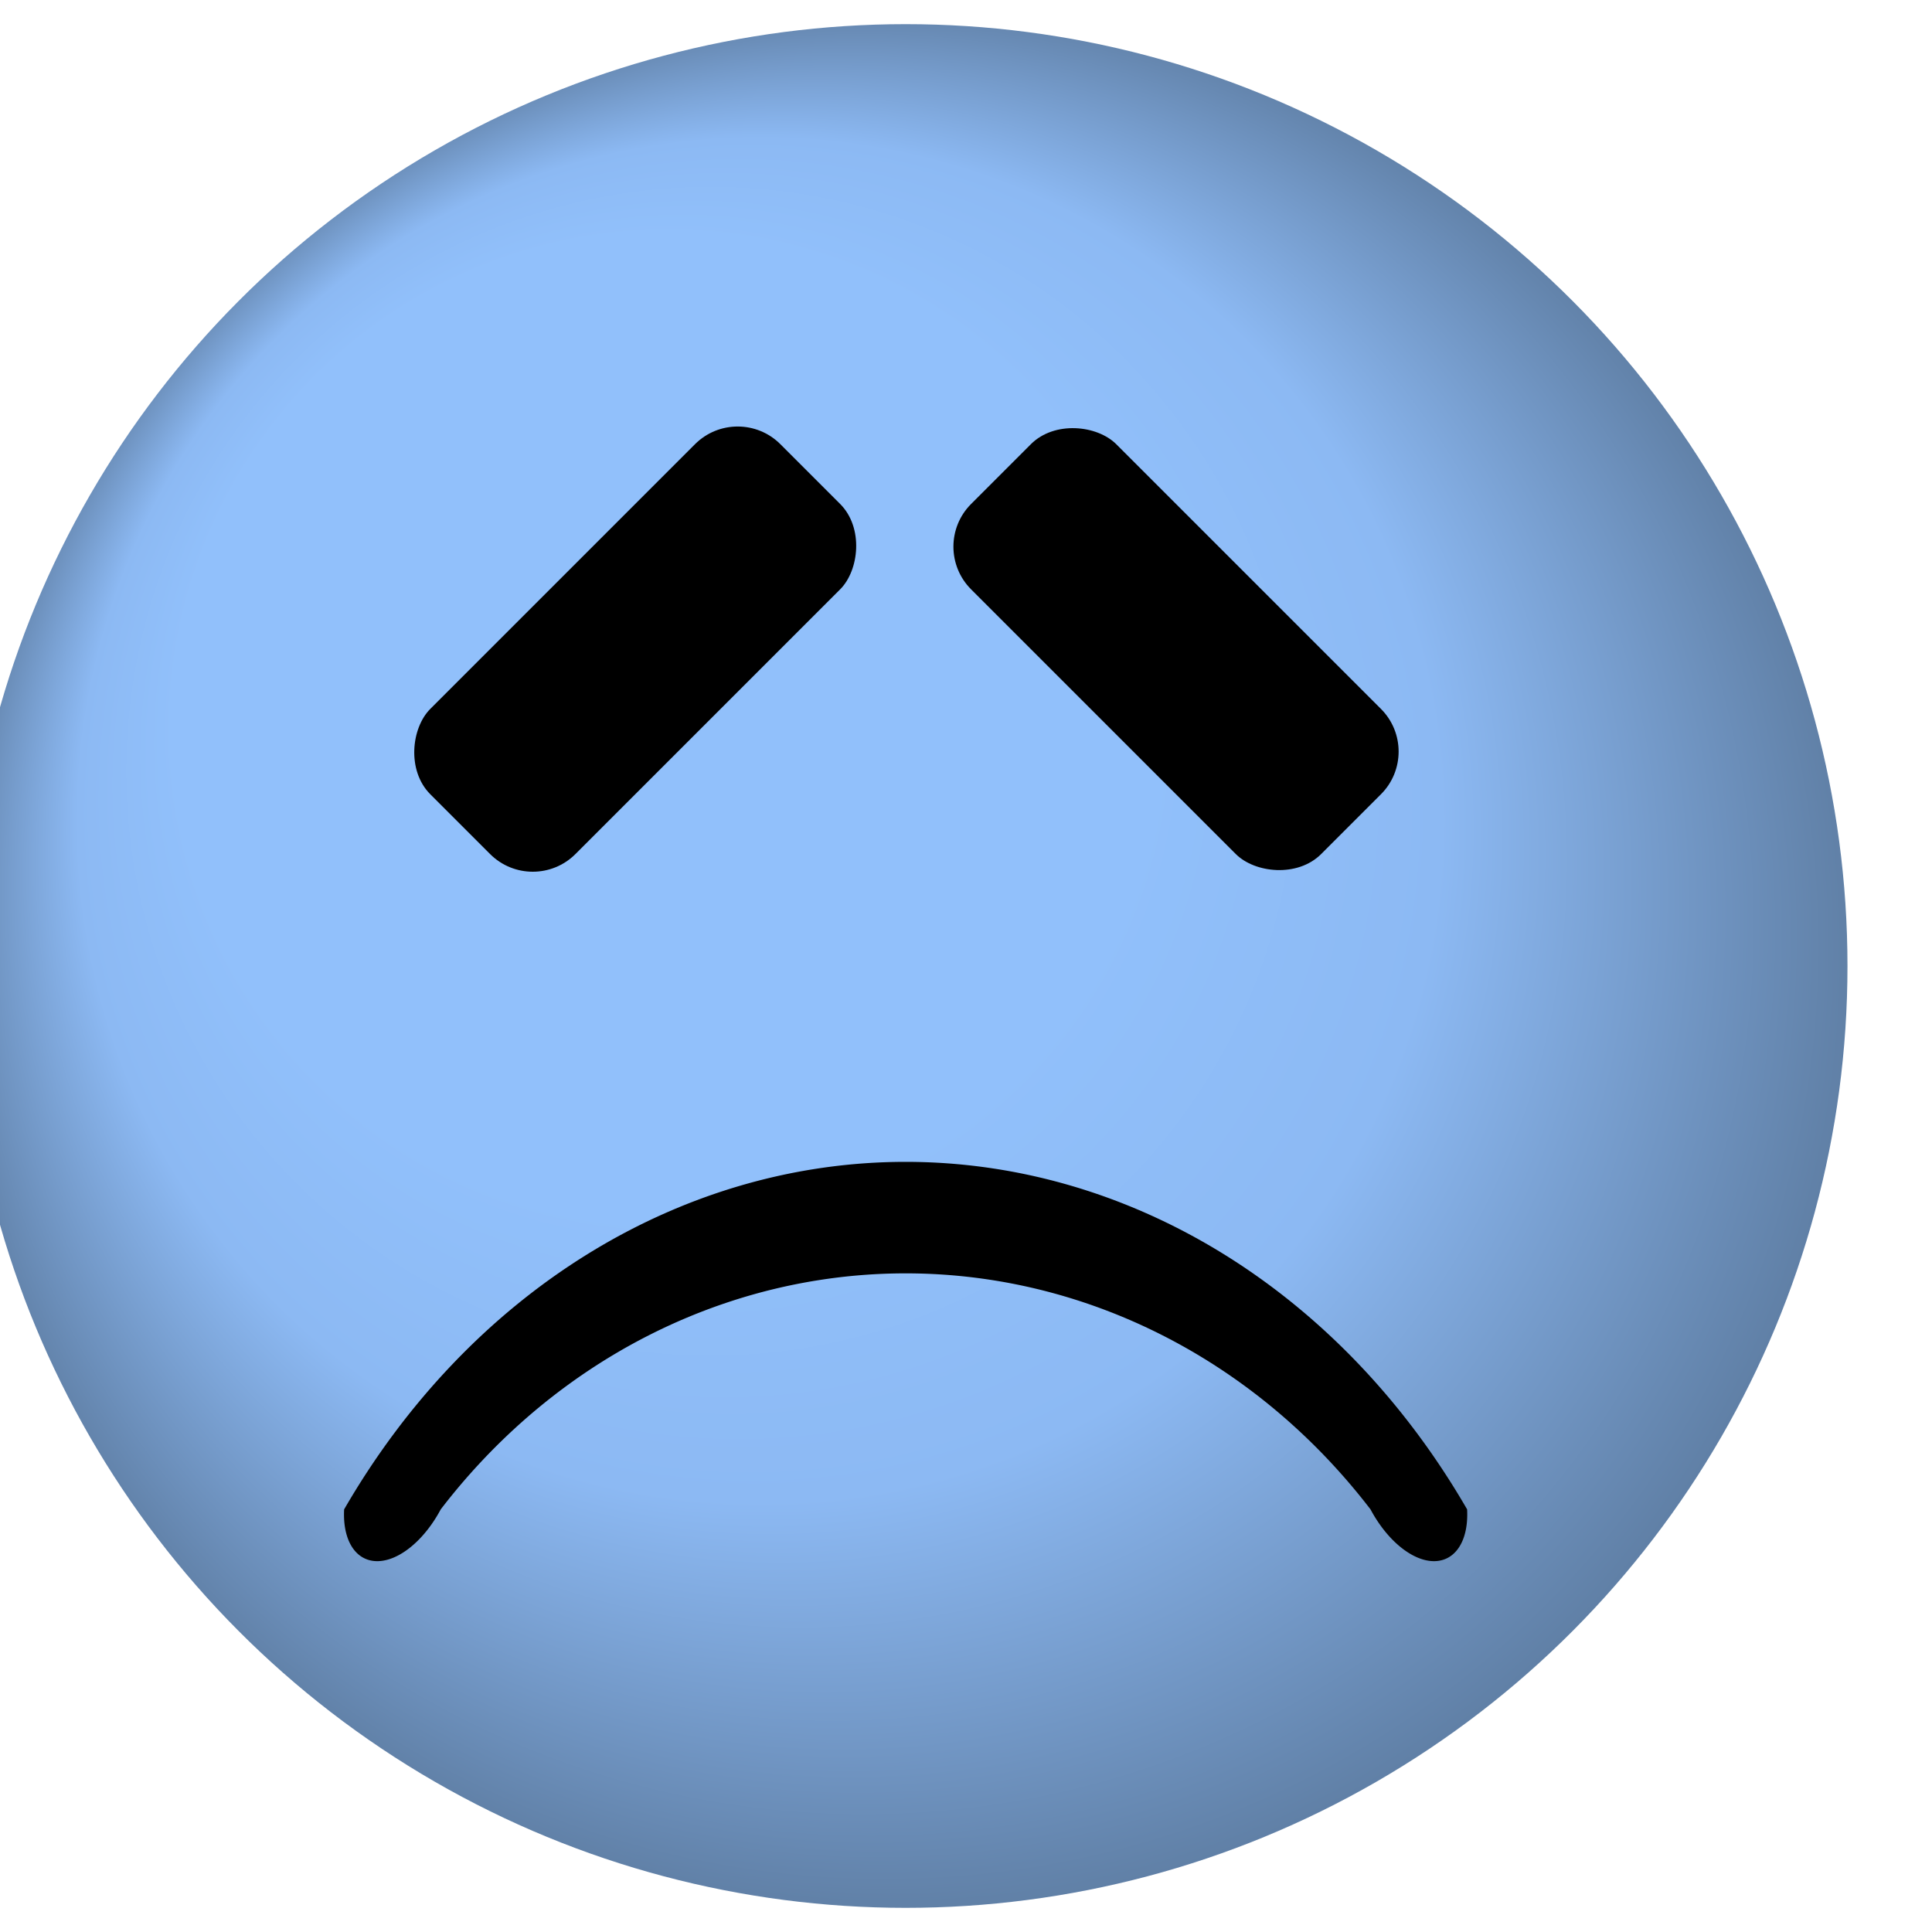 <?xml version="1.0" standalone="yes"?>
<svg version="1.0" width="160" height="160" xmlns="http://www.w3.org/2000/svg" style="background-color:#000" transform="translate(-5 0)">
  <defs>
    <radialGradient id="BlueFace" cx="0.5" cy="0.5" r="0.5" fx="0.25" fy="0.25">
      <stop offset="50%" stop-color="#91c0fb" />
      <stop offset="70%" stop-color="#8cb9f3" />
      <stop offset="100%" stop-color="#5d7ca1" />
    </radialGradient>
    <filter id="spotlight">
      <feSpecularLighting result="spotlight" specularConstant="0.85" specularExponent="120" lighting-color="#FFF">
        <fePointLight x="50" y="40" z="240" />
      </feSpecularLighting>
      <feComposite in="SourceGraphic" in2="spotlight" operator="arithmetic" k1="0" k2="1" k3="1" k4="0" />
    </filter>
    <clipPath id="circle">
      <circle cx="80" cy="80" r="78" />
    </clipPath>
  </defs>
  <rect width="160" height="160" fill="#fff"/>
  <circle id="Face" r="80" cx="80" cy="80" fill="url(#BlueFace)" clip-path="url(#circle)" filter="url(#spotlight)" />
  <rect width="17" height="41" x="43" y="27" rx="5" ry="5" transform="rotate(45 47 58)"  />
  <rect width="17" height="41" x="100" y="27" rx="5" ry="5" transform="rotate(-45 113 58)" />
  <path d="M 33.5 125 a 56 65 0 0 1 93 0 a 4 7 -25 0 1 -8 0 a 50 54 0 0 0 -77 0 a 4 7 25 0 1 -8 0 z" />
</svg>